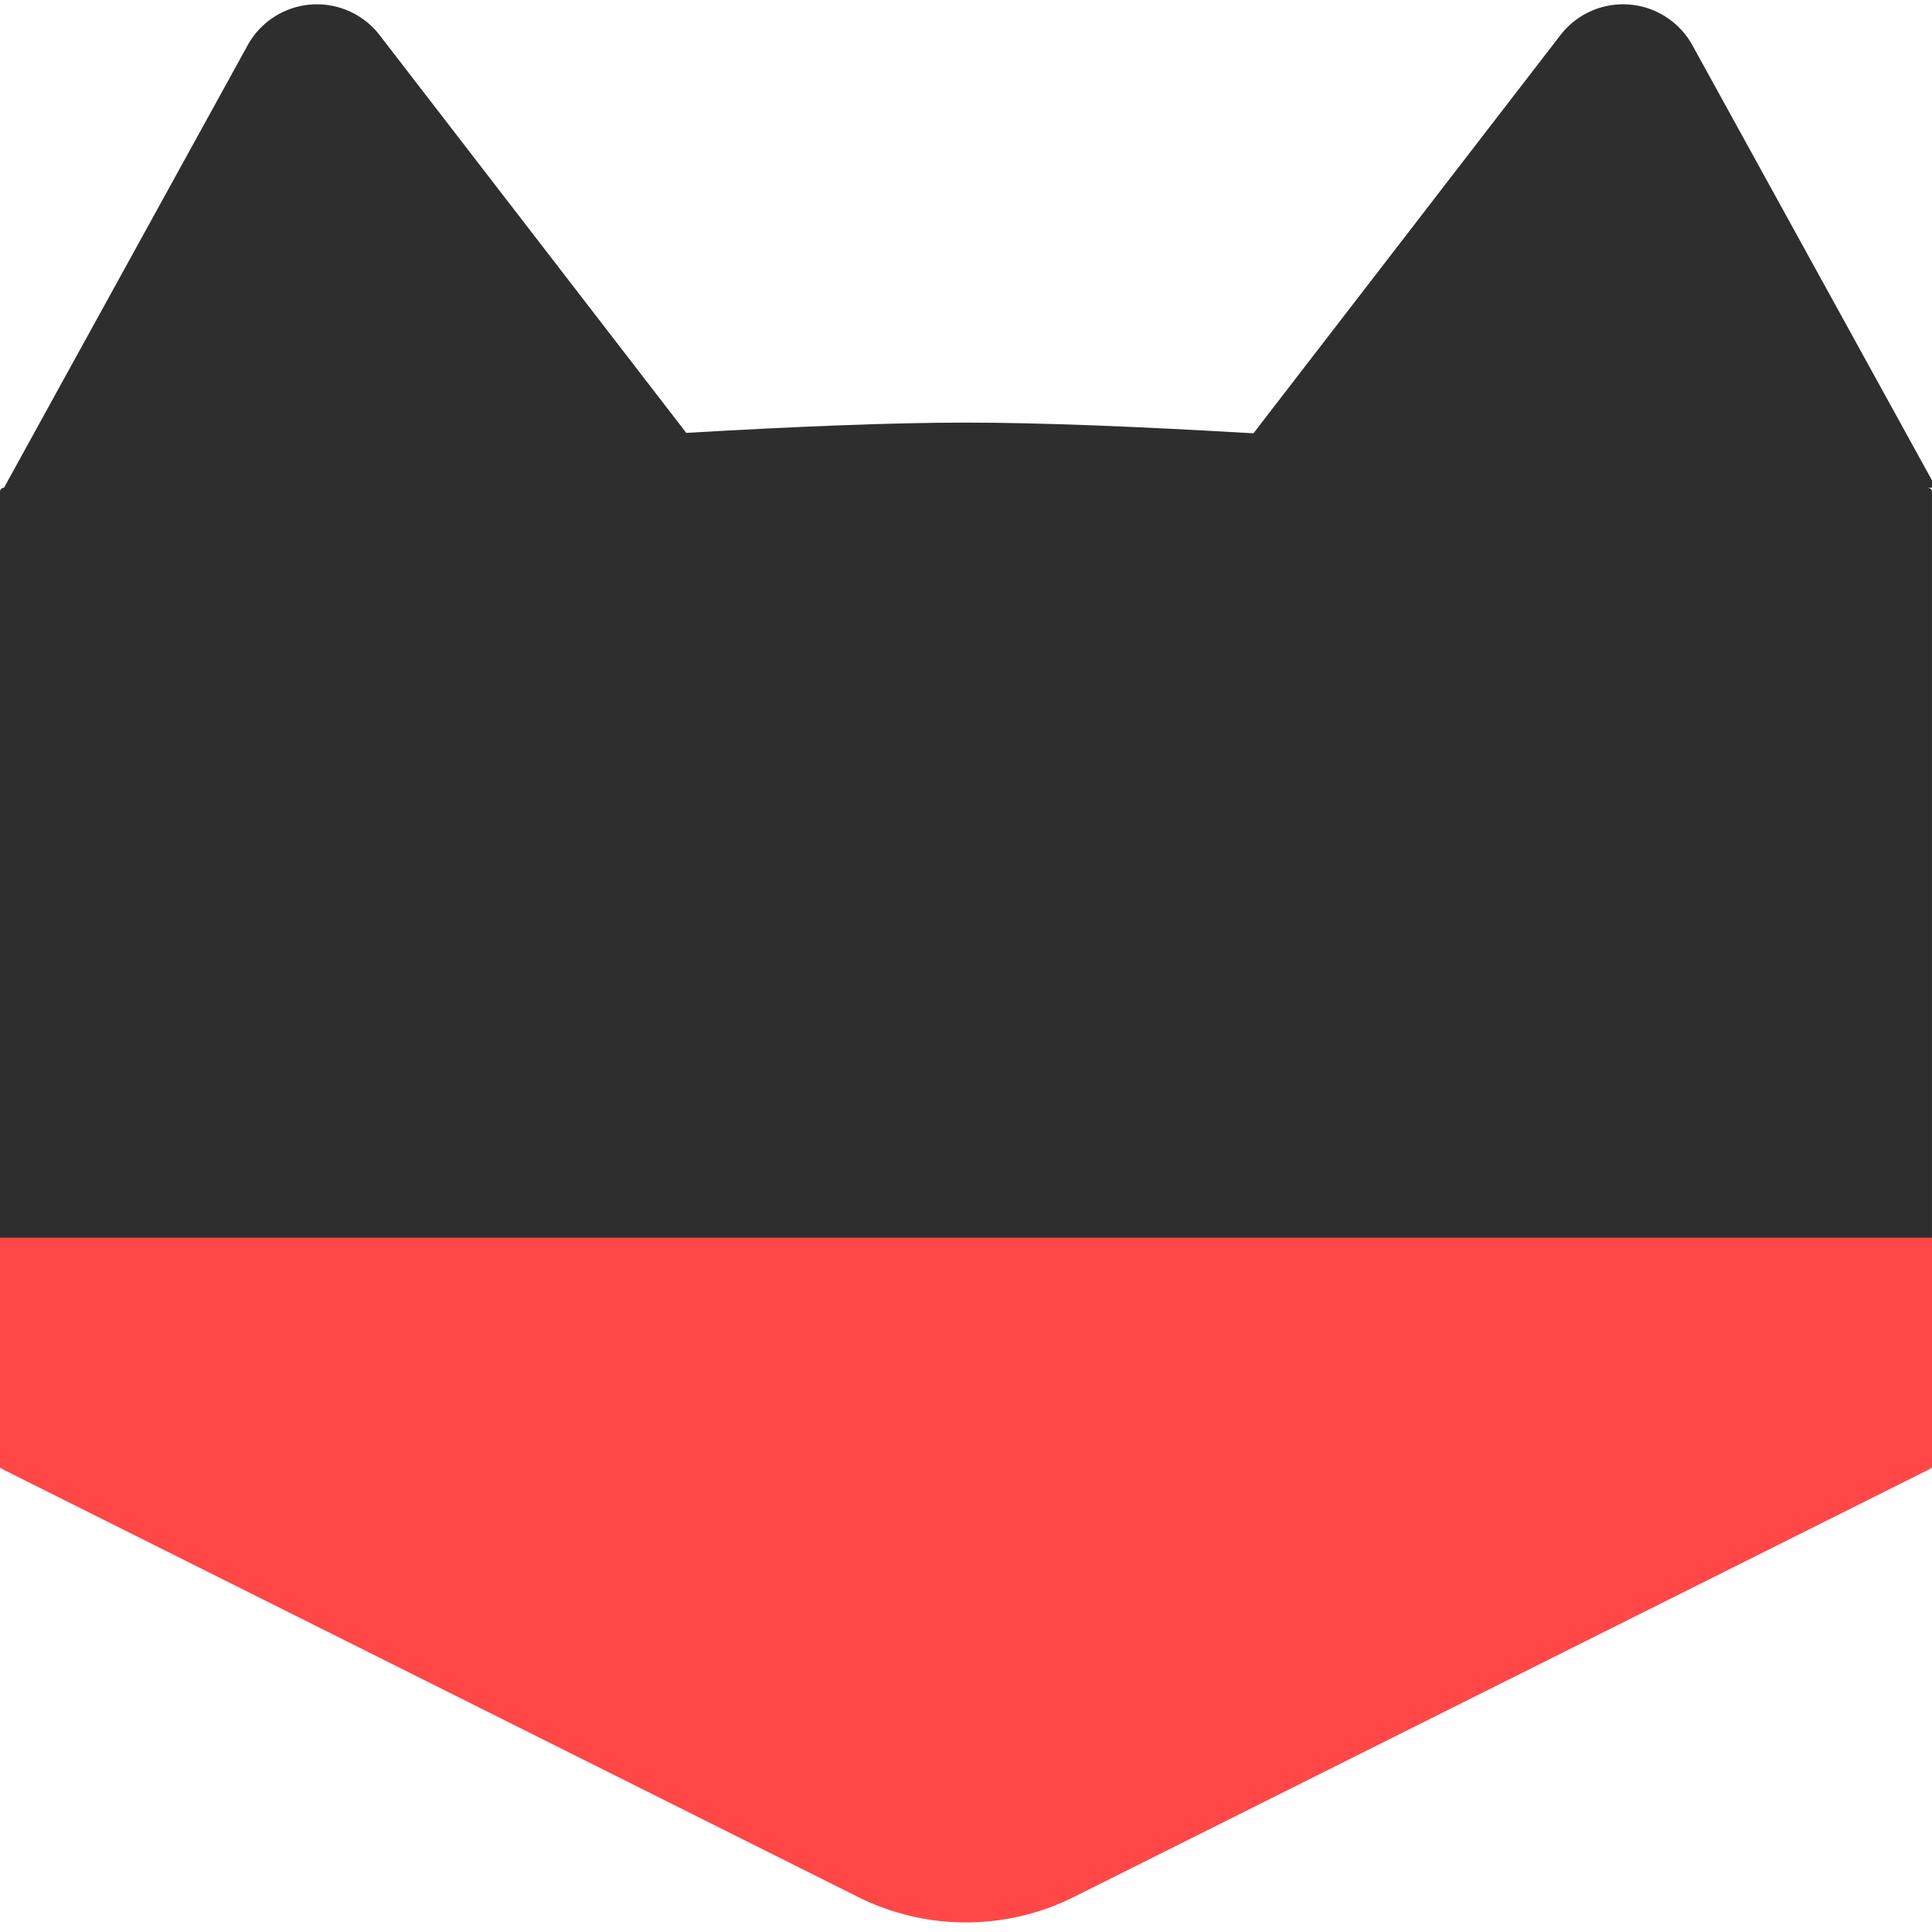 <?xml version="1.0" encoding="UTF-8" standalone="no"?>
<!-- Created with Inkscape (http://www.inkscape.org/) -->

<svg
   width="512"
   height="512"
   viewBox="0 0 135.467 135.467"
   version="1.1"
   id="svg5"
   xmlns="http://www.w3.org/2000/svg"
   xmlns:svg="http://www.w3.org/2000/svg">
  <defs
     id="defs2" />
  <g
     id="layer1">
    <g
       id="g9819"
       transform="translate(0,0.999)">
      <g
         id="g9849">
        <g
           id="g10409">
          <g
             id="g11251"
             transform="translate(0,0.329)">
            <path
               style="fill:#2e2e2e;fill-opacity:1;stroke:none;stroke-width:1.778;stroke-linecap:round;stroke-linejoin:round;stroke-miterlimit:4;stroke-dasharray:none;stroke-opacity:1"
               d="M 135.749,32.867 H 84.949 L 109.413,1.135 a 5.548,5.548 4.395 0 1 9.254,0.711 z"
               id="path1555-6-3-6-8-9-9" />
            <path
               style="fill:#00edff;fill-opacity:1;stroke-width:12.7;stroke-linecap:round;stroke-linejoin:round"
               d="M 4.233,0 V 50.8"
               id="path1553" />
            <circle
               id="path3324"
               style="fill:#141414;stroke:#000000;stroke-width:0.265"
               cx="79.683"
               cy="62.596"
               r="0.123" />
            <g
               id="g3091"
               style="fill:#141414;fill-opacity:1"
               transform="matrix(1.444,0,0,1.444,6.585,-14.817)" />
            <path
               style="fill:#2e2e2e;fill-opacity:1;stroke:none;stroke-width:1.778;stroke-linecap:round;stroke-linejoin:round;stroke-miterlimit:4;stroke-dasharray:none;stroke-opacity:1"
               d="M 0.282,32.867 H 51.082 L 26.618,1.135 A 5.548,5.548 175.605 0 0 17.365,1.846 Z"
               id="path1555-6-3-6-8-9" />
            <path
               id="rect1108"
               style="fill:#2e2e2e;stroke-width:10.097;stroke-linecap:round;stroke-linejoin:round"
               d="m 0.282,32.867 c 0,0 46.284,-4.563 67.451,-4.563 21.167,0 67.451,4.563 67.451,4.563 0.156,0.011 0.282,0.126 0.282,0.282 v 53.116 c 0,0.156 -0.126,0.282 -0.282,0.282 H 0.282 c -0.156,0 -0.282,-0.126 -0.282,-0.282 V 33.15 c 0,-0.156 0.126,-0.282 0.282,-0.282 z" />
            <path
               style="fill:#ff4747;fill-opacity:1;stroke:none;stroke-width:1.778;stroke-linecap:round;stroke-linejoin:round;stroke-miterlimit:4;stroke-dasharray:none;stroke-opacity:1"
               d="M 3.6074074e-7,101.6 H 135.467 l -60.161,30.08 a 16.933,16.933 3.9939118e-7 0 1 -15.146,0 z"
               id="path7153" />
            <path
               style="fill:#ff4747;fill-opacity:1;stroke:none;stroke-width:1.778;stroke-linecap:round;stroke-linejoin:round;stroke-miterlimit:4;stroke-dasharray:none;stroke-opacity:1"
               d="m 0,85.455 135.467,2e-6 0,16.145 -67.733,5.351 L 3.6074074e-7,101.6 Z"
               id="path3361" />
            <path
               style="fill:#ff4747;fill-opacity:1;stroke:none;stroke-width:1;stroke-linecap:round;stroke-linejoin:round;stroke-miterlimit:4;stroke-dasharray:none;stroke-opacity:1"
               d="M 80.433,129.117 H 97.367"
               id="path4120" />
          </g>
        </g>
      </g>
    </g>
  </g>
</svg>
